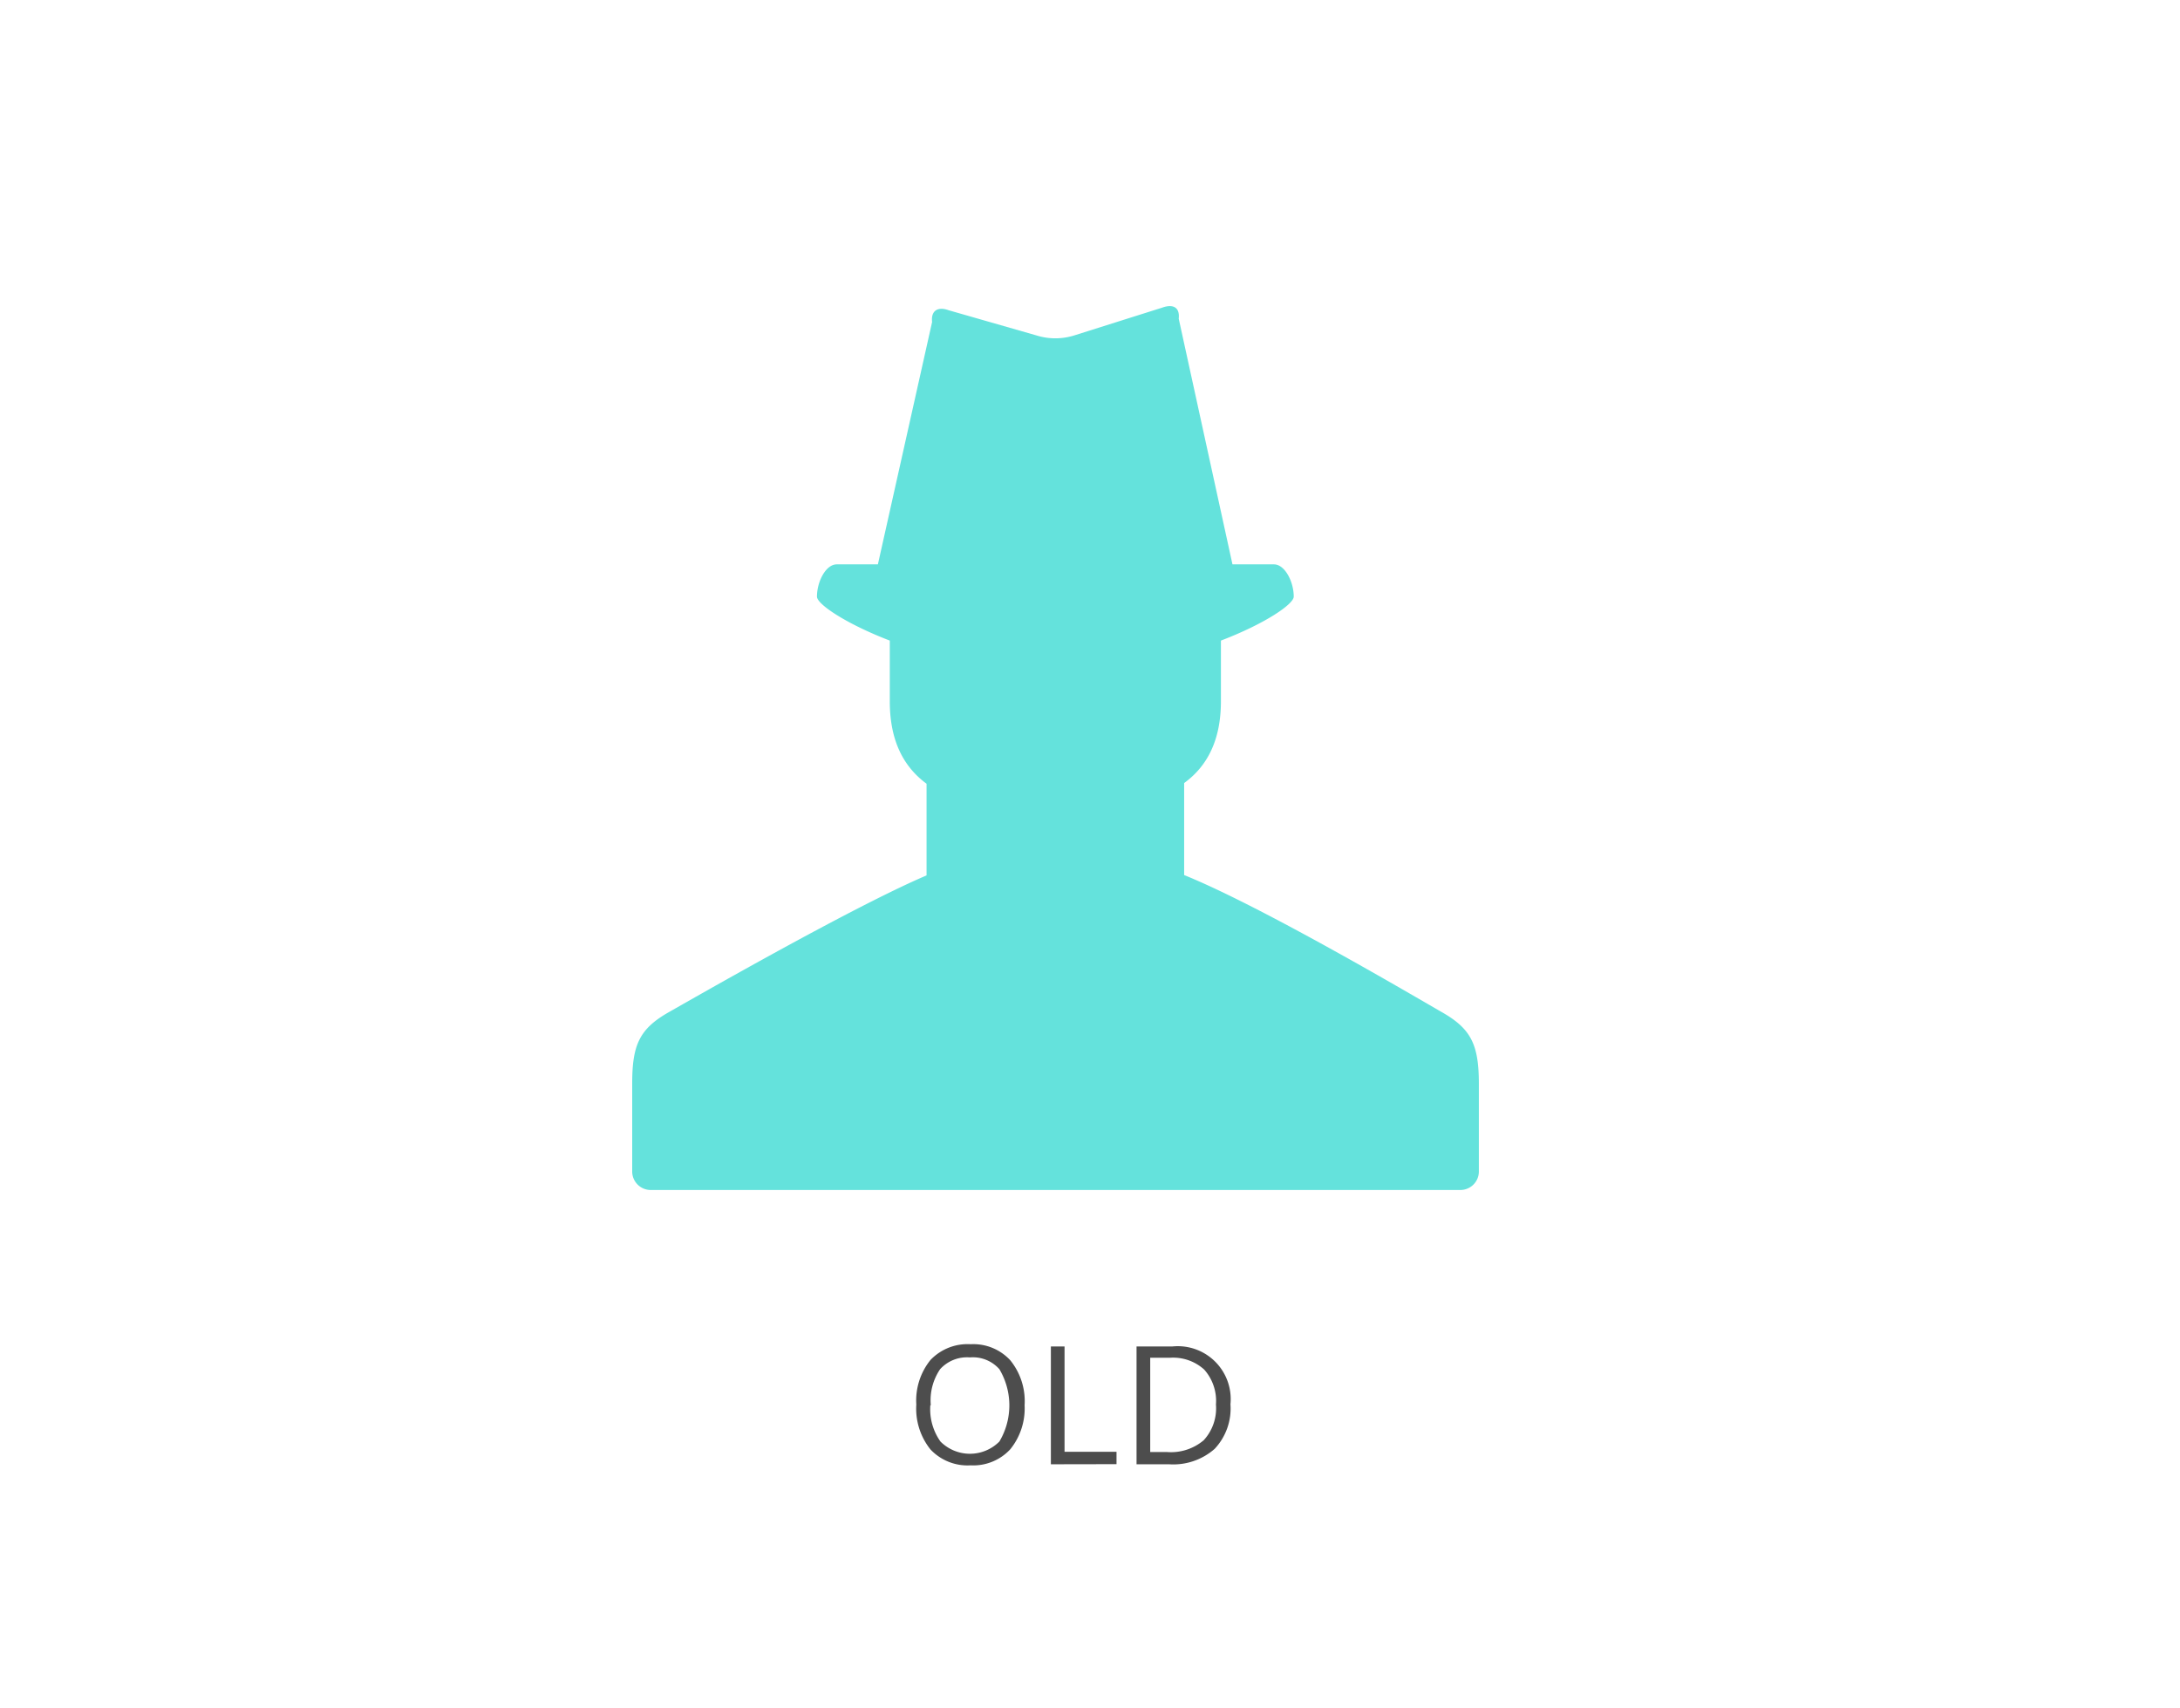 <svg xmlns="http://www.w3.org/2000/svg" viewBox="0 0 185 145"><defs><style>.cls-1{fill:#fff;}.cls-2{fill:#4d4d4d;}.cls-3{fill:#64e2dc;}</style></defs><title>digt_speaker2</title><g id="BG"><rect class="cls-1" width="185" height="145"/></g><g id="DIGT"><g id="DIGTERJEGET"><g id="GAMMEL"><path class="cls-2" d="M87.45,119.27A5.5,5.5,0,0,1,86.24,123a4.27,4.27,0,0,1-3.37,1.37,4.32,4.32,0,0,1-3.41-1.35,5.54,5.54,0,0,1-1.2-3.81,5.48,5.48,0,0,1,1.2-3.78,4.35,4.35,0,0,1,3.42-1.34,4.26,4.26,0,0,1,3.36,1.37A5.5,5.5,0,0,1,87.45,119.27Zm-8,0a4.74,4.74,0,0,0,.86,3.08,3.53,3.53,0,0,0,5,0,6,6,0,0,0,0-6.14,3,3,0,0,0-2.5-1,3.08,3.08,0,0,0-2.53,1A4.7,4.7,0,0,0,79.49,119.27Z" transform="translate(-0.5 0)"/><path class="cls-2" d="M89.68,124.28v-10h1.16v8.94h4.41v1.05Z" transform="translate(-0.5 0)"/><path class="cls-2" d="M104.92,119.19a5,5,0,0,1-1.34,3.78,5.31,5.31,0,0,1-3.87,1.31H96.95v-10H100a4.49,4.49,0,0,1,4.92,4.9Zm-1.23,0a4,4,0,0,0-1-2.95,3.93,3.93,0,0,0-2.92-1H98.11v8h1.42a4.3,4.3,0,0,0,3.12-1A4,4,0,0,0,103.69,119.23Z" transform="translate(-0.5 0)"/><g id="Layer_12" data-name="Layer 12"><g id="old-man"><path class="cls-3" d="M122.85,85.9c-2-1.14-15.12-8.9-21.86-11.63V66.46c1.95-1.42,3.12-3.62,3.12-6.94V54.37c3.72-1.42,6.18-3.09,6.18-3.73,0-1.28-.76-2.74-1.68-2.74h-3.52l-4.56-20.85c.11-1-.52-1.26-1.4-.94l-7.47,2.36a5.36,5.36,0,0,1-3.2,0L81,26.33c-.88-.32-1.51,0-1.4,1L75,47.9H71.51c-.93,0-1.68,1.46-1.68,2.74,0,.64,2.46,2.3,6.18,3.73v5.15c0,3.36,1.17,5.56,3.12,7v7.78C72.79,77,59.28,84.76,57.27,85.9c-2.5,1.42-3.12,2.77-3.12,6.06v7.46A1.57,1.57,0,0,0,55.71,101h68.7A1.57,1.57,0,0,0,126,99.42V92C126,88.67,125.35,87.32,122.85,85.9Z" transform="translate(-0.5 0)"/></g></g></g></g></g></svg>